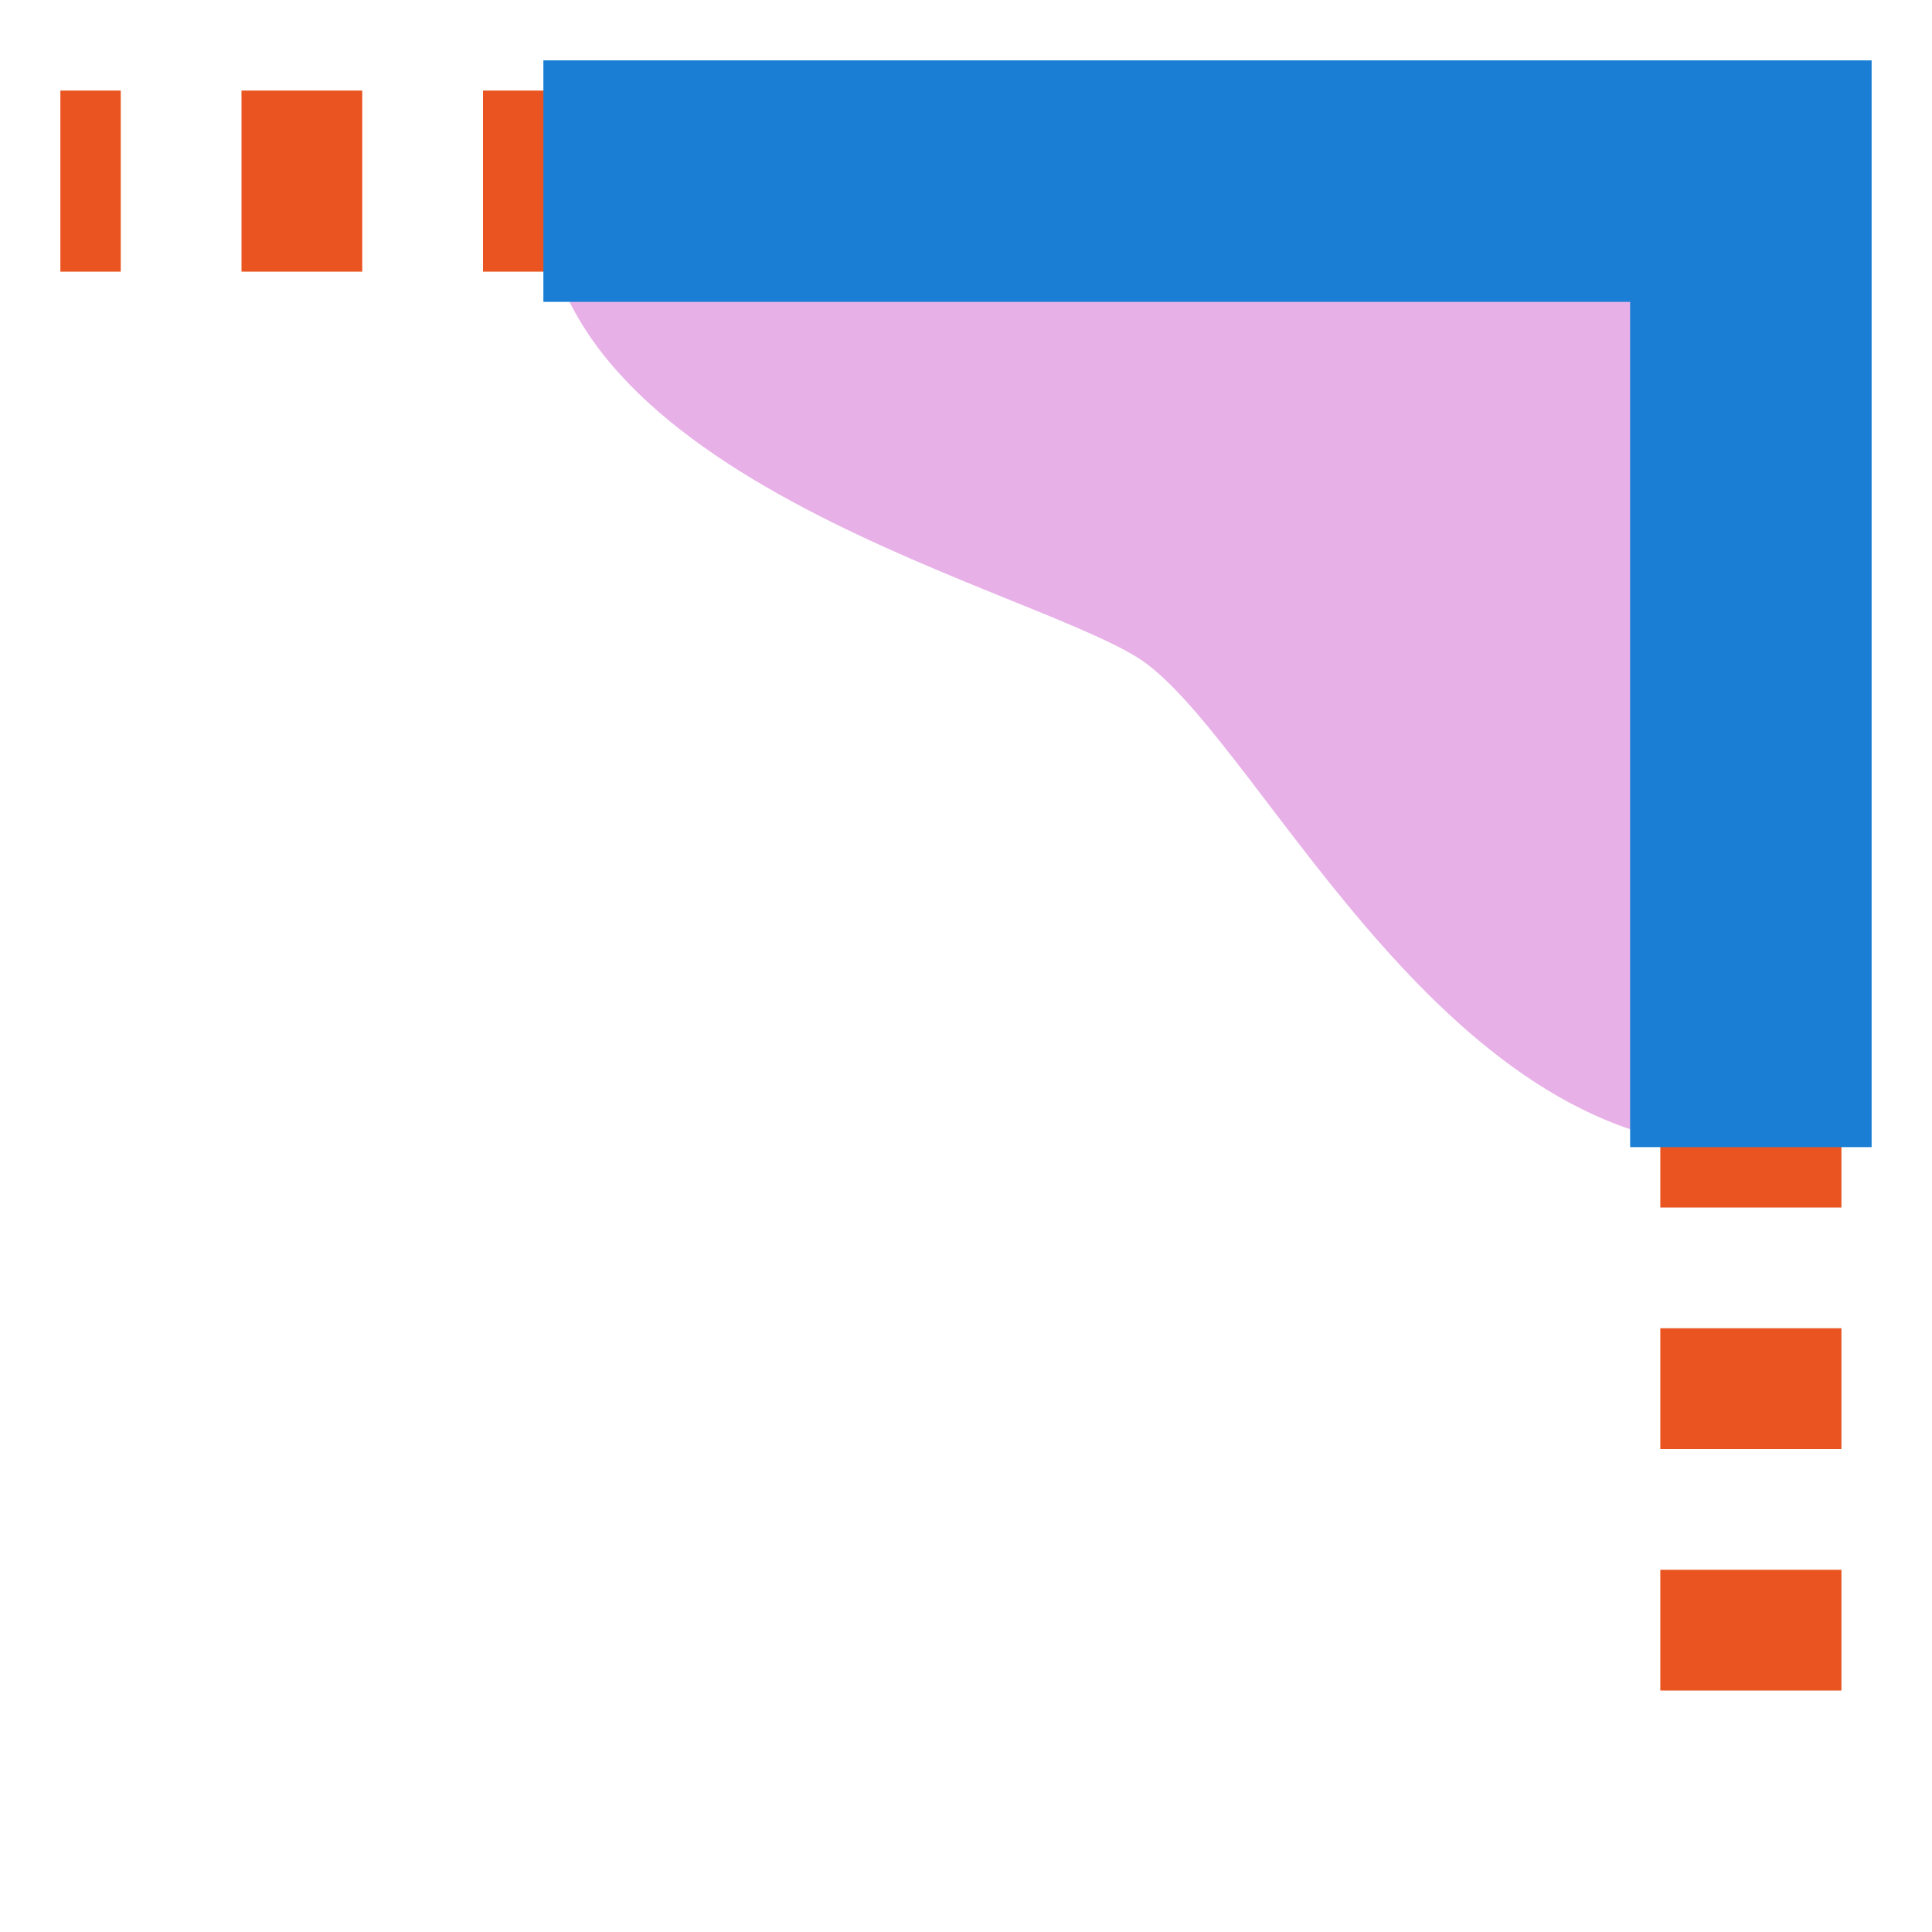<svg height="16" width="16" xmlns="http://www.w3.org/2000/svg"><g transform="translate(-500 -120)"><path d="m504.5 121.5c-.094 2.5 4.204 3.395 5 4 1 .759 2.5 4.094 5 4v-8z" fill="#c43ac4" fill-rule="evenodd" opacity=".4" stroke-width="2"/><path d="m500.5 122.25h.5v-1.5h-.5zm1.5 0h1v-1.5h-1zm2 0h1v-1.5h-1zm2 0h1v-1.5h-1zm2 0h1v-1.5h-1zm2 0h1v-1.5h-1zm2 0h1v-1.5h-1zm2-.75h-.25v.5h.25v.25h.5v-.25h.75v-.5l-.75-.75h-.5zm-.25 2.5h1.5v-1h-1.5zm0 2h1.5v-1h-1.5zm0 2h1.5v-1h-1.5zm0 2h1.5v-1h-1.5zm0 2h1.5v-1h-1.5zm0 2h1.5v-1h-1.5z" fill="#e95420"/><path d="m504.5 120.5v2h9v7h2v-9z" fill="#1a7fd4"/></g></svg>